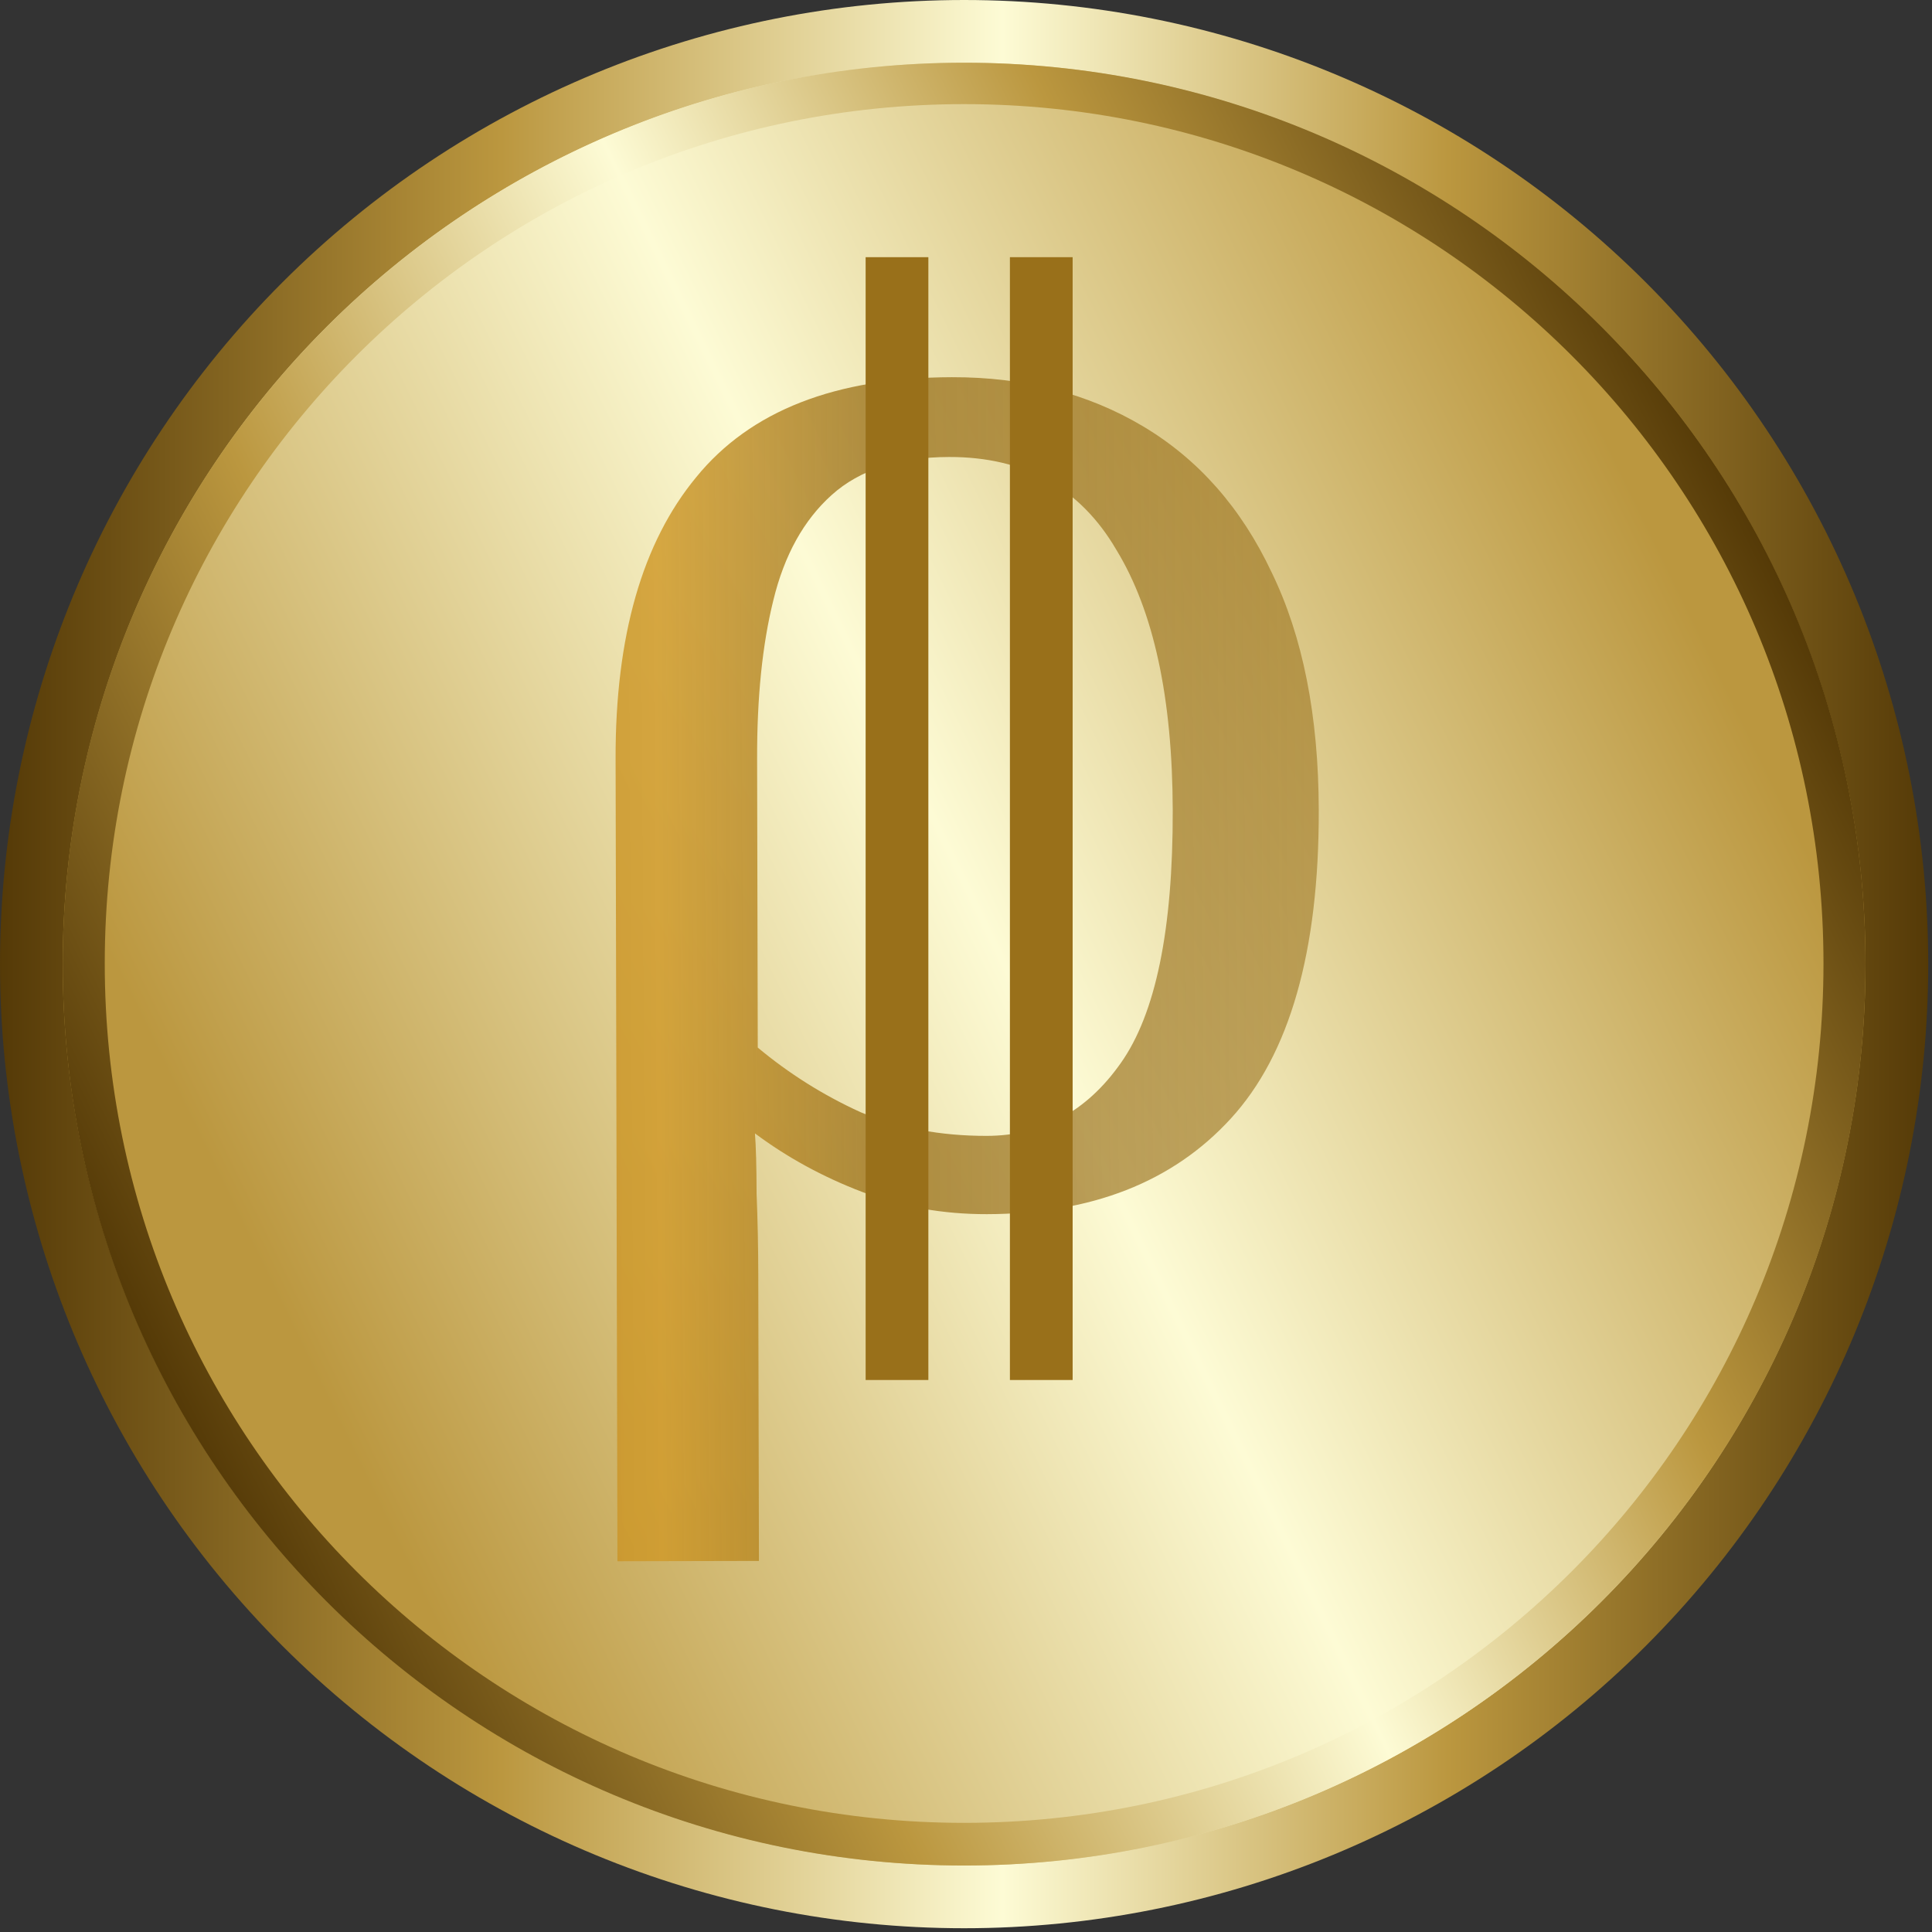 <svg width="308" height="308" viewBox="0 0 308 308" fill="none" xmlns="http://www.w3.org/2000/svg">
<rect x="0" y="0" width="308" height="308" fill="#333333" stroke="none"/>
<path d="M307.4 153.7C307.4 194.464 291.207 233.558 262.382 262.382C233.558 291.207 194.464 307.4 153.7 307.4C112.936 307.4 73.842 291.207 45.018 262.382C16.193 233.558 0 194.464 0 153.7C0 112.936 16.193 73.842 45.018 45.018C73.842 16.193 112.936 0 153.7 0C194.464 0 233.558 16.193 262.382 45.018C291.207 73.842 307.4 112.936 307.4 153.7V153.7Z" fill="url(#paint0_linear)"/>
<path d="M297.4 153.7C297.4 191.812 282.26 228.362 255.311 255.311C228.362 282.26 191.812 297.4 153.7 297.4C115.588 297.4 79.038 282.26 52.089 255.311C25.14 228.362 10 191.812 10 153.7C10 115.588 25.14 79.038 52.089 52.089C79.038 25.14 115.588 10 153.7 10C191.812 10 228.362 25.14 255.311 52.089C282.26 79.038 297.4 115.588 297.4 153.7V153.7Z" fill="url(#paint1_linear)"/>
<path d="M153.7 10C74.4 10 10 74.3 10 153.7C10 233.1 74.3 297.4 153.7 297.4C233 297.4 297.4 233.1 297.4 153.7C297.4 74.3 233 10 153.7 10ZM153.7 290.6C78 290.6 16.7 229.3 16.7 153.6C16.7 77.9 78 16.6 153.7 16.6C229.4 16.6 290.7 77.9 290.7 153.6C290.7 229.3 229.4 290.6 153.7 290.6Z" fill="url(#paint2_linear)"/>
<path d="M98.138 120.975C98.094 101.455 102.38 86.486 110.996 76.066C119.612 65.486 133.2 60.175 151.76 60.133C163.28 60.107 173.446 62.724 182.258 67.984C191.07 73.243 197.887 80.988 202.711 91.217C207.694 101.446 210.203 114.08 210.237 129.12C210.289 151.68 205.606 168.091 196.189 178.352C186.932 188.453 173.984 193.523 157.344 193.561C150.304 193.577 143.661 192.392 137.416 190.006C131.17 187.62 125.483 184.513 120.354 180.685C120.519 182.764 120.606 185.964 120.616 190.284C120.786 194.444 120.875 198.684 120.885 203.004L120.99 248.844L98.43 248.895L98.138 120.975ZM157.315 181.081C166.115 181.061 173.227 177.204 178.649 169.512C184.231 161.659 187.001 148.213 186.957 129.173C186.916 111.253 183.925 97.42 177.983 87.673C172.2 77.766 163.309 72.827 151.309 72.854C143.309 72.872 137.073 74.886 132.603 78.897C128.132 82.907 125.024 88.514 123.281 95.718C121.537 102.762 120.676 111.164 120.698 120.924L120.803 167.004C125.773 171.152 131.221 174.58 137.147 177.287C143.233 179.833 149.955 181.097 157.315 181.081Z" fill="url(#paint3_linear)"/>
<line x1="143" y1="41" x2="143" y2="220" stroke="#99701A" stroke-width="10"/>
<line x1="166" y1="41" x2="166" y2="220" stroke="#99701A" stroke-width="10"/>
<defs>
<linearGradient id="paint0_linear" x1="-0.022" y1="153.662" x2="307.432" y2="153.662" gradientUnits="userSpaceOnUse">
<stop stop-color="#553A07"/>
<stop offset="0.26" stop-color="#BB973F"/>
<stop offset="0.52" stop-color="#FDFBD5"/>
<stop offset="0.751" stop-color="#BB973F"/>
<stop offset="1" stop-color="#553A07"/>
</linearGradient>
<linearGradient id="paint1_linear" x1="24.553" y1="216.654" x2="282.857" y2="90.671" gradientUnits="userSpaceOnUse">
<stop offset="0.076" stop-color="#BB973F"/>
<stop offset="0.52" stop-color="#FDFBD5"/>
<stop offset="0.948" stop-color="#BB973F"/>
</linearGradient>
<linearGradient id="paint2_linear" x1="24.553" y1="216.654" x2="282.857" y2="90.671" gradientUnits="userSpaceOnUse">
<stop stop-color="#553A07"/>
<stop offset="0.26" stop-color="#BB973F"/>
<stop offset="0.52" stop-color="#FDFBD5"/>
<stop offset="0.751" stop-color="#BB973F"/>
<stop offset="1" stop-color="#553A07"/>
</linearGradient>
<linearGradient id="paint3_linear" x1="24" y1="72" x2="360" y2="70" gradientUnits="userSpaceOnUse">
<stop stop-color="#99701A"/>
<stop offset="0.24" stop-color="#D09A2A" stop-opacity="0.84"/>
<stop offset="0.344" stop-color="#99701A" stop-opacity="0.771"/>
<stop offset="0.344" stop-color="#99701A" stop-opacity="0.761"/>
<stop offset="0.391" stop-color="#99701A" stop-opacity="0.725"/>
<stop offset="0.55" stop-color="#99701A" stop-opacity="0.571"/>
<stop offset="0.706" stop-color="#99701A" stop-opacity="0.432"/>
<stop offset="0.979" stop-color="#99701A" stop-opacity="0"/>
</linearGradient>
</defs>
</svg>
